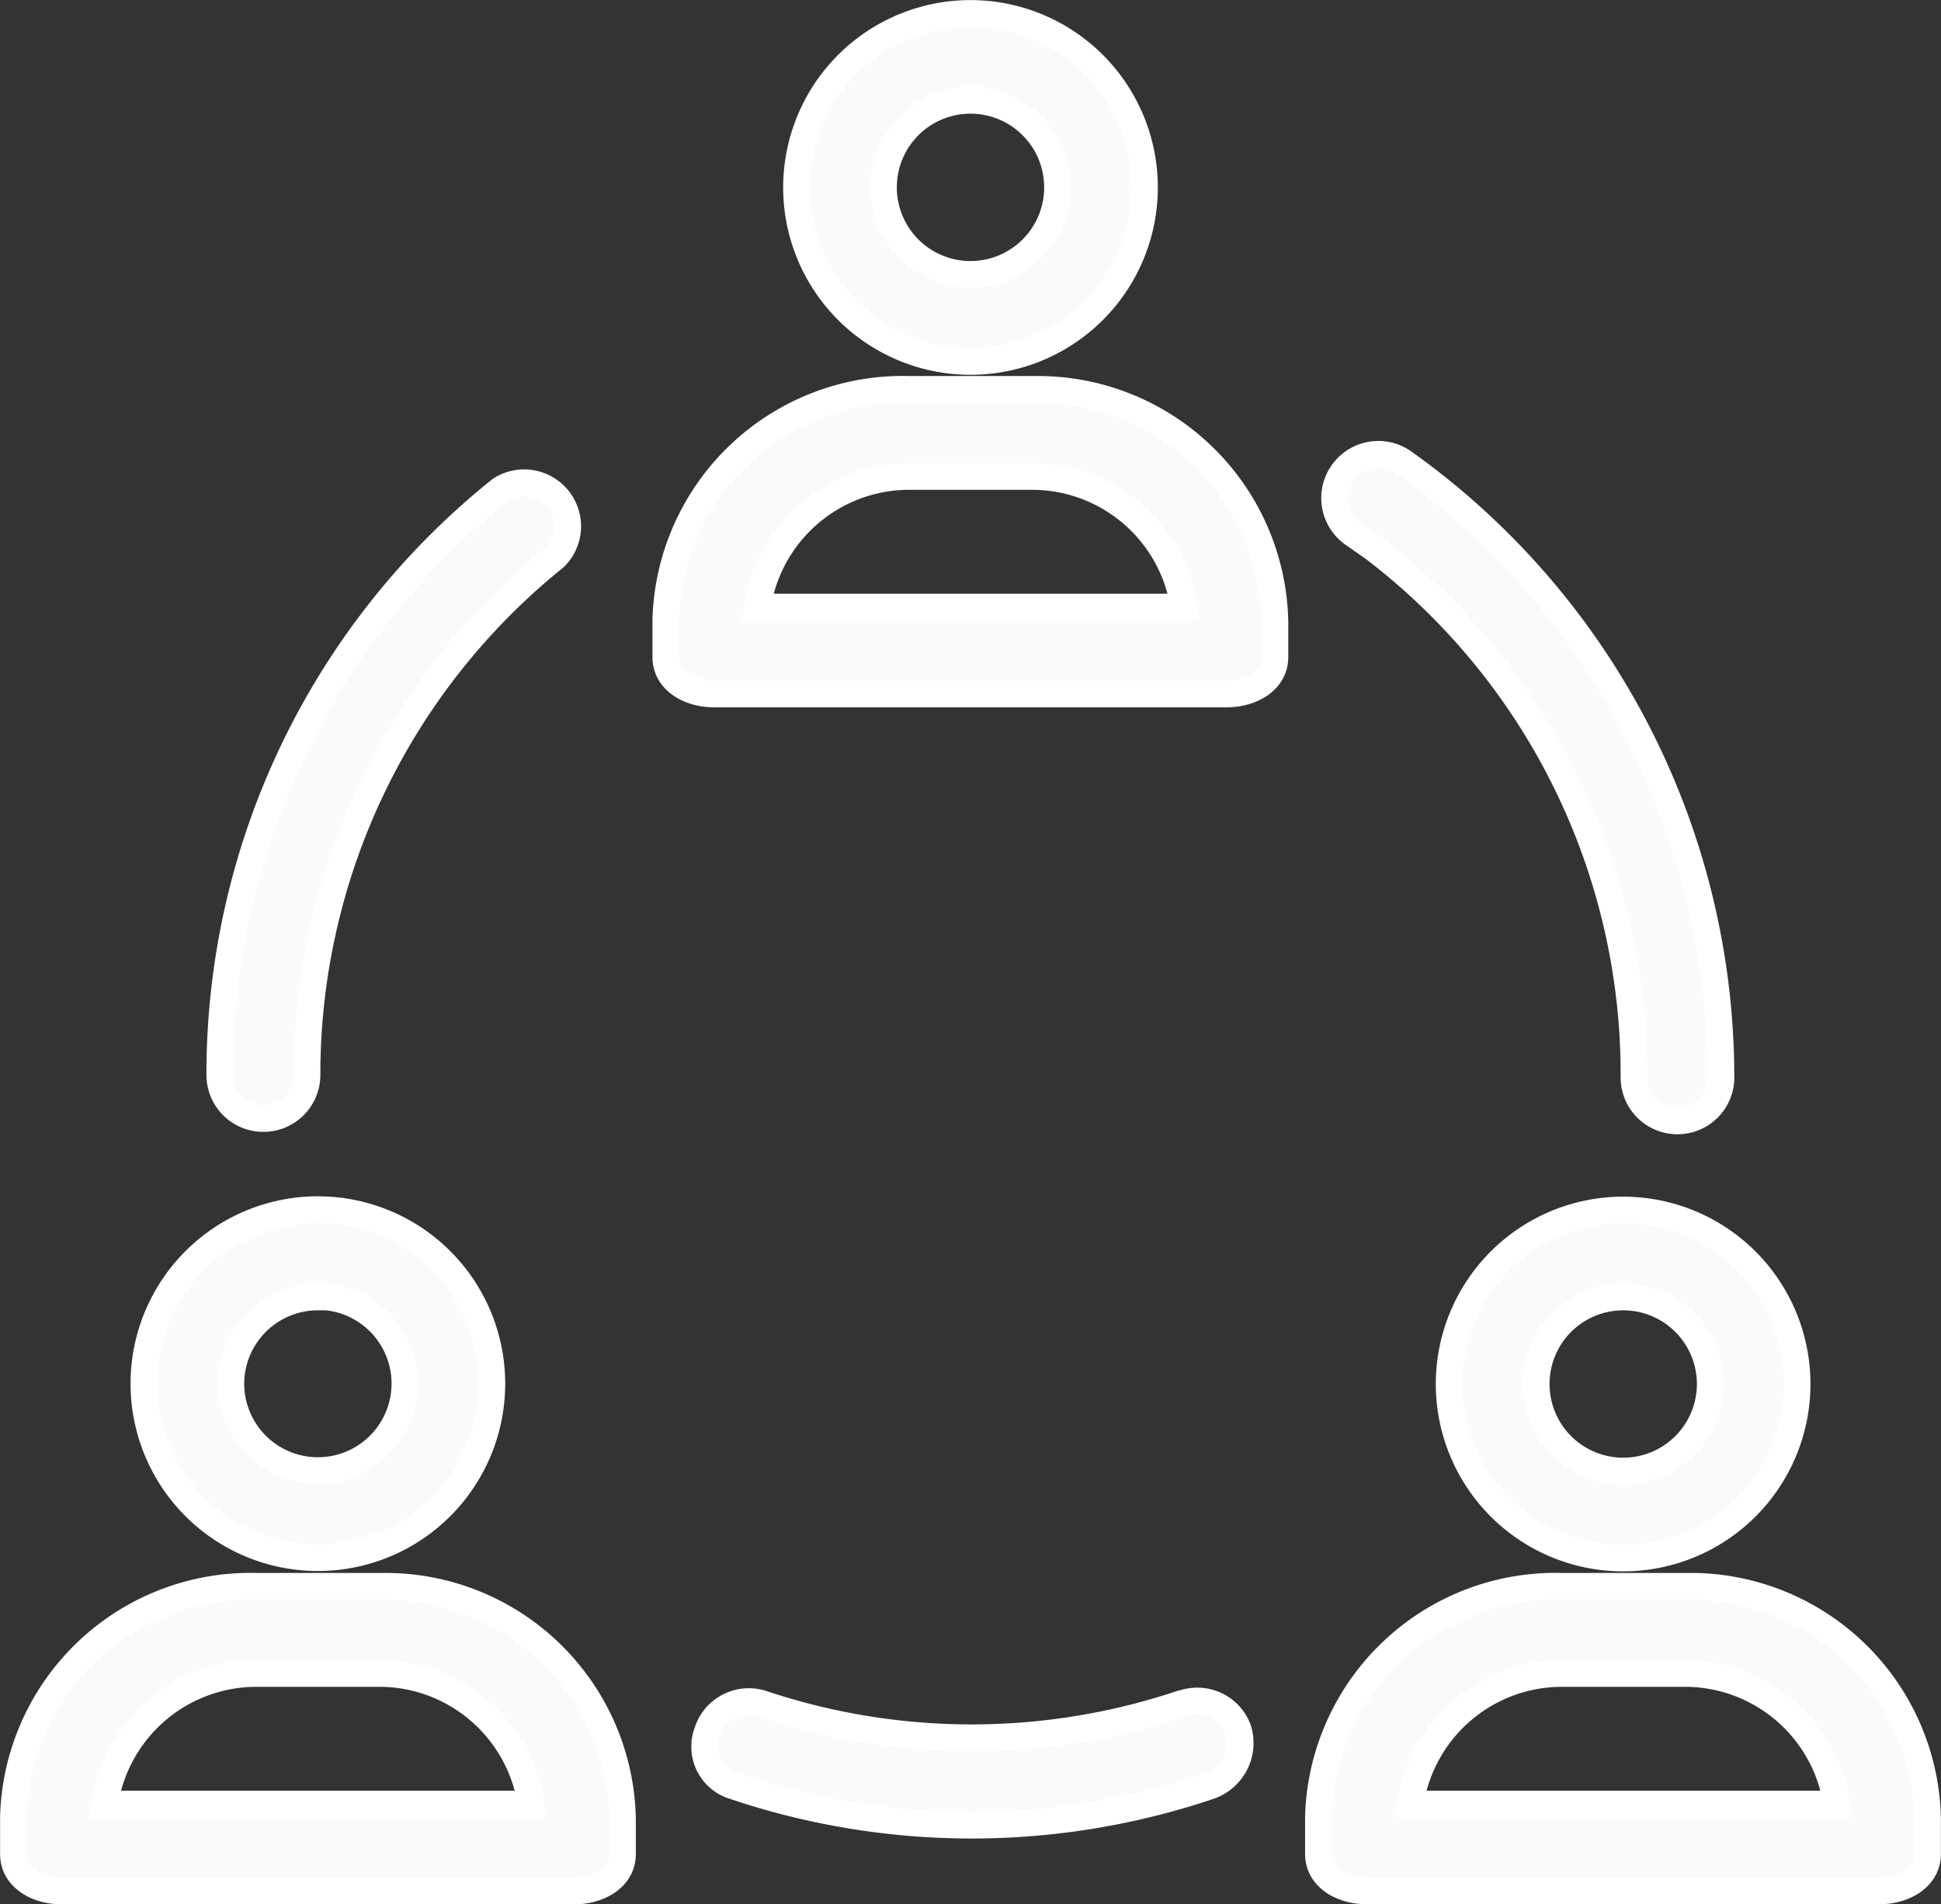 <svg xmlns="http://www.w3.org/2000/svg" width="21.842" height="21.426" viewBox="0 0 21.842 21.426">
  <rect x="0" y="0" width="21.842" height="21.426" fill="#333333" stroke="none"/>
  <g id="Organization" transform="translate(0.151 -4.291)">
    <g id="Group_892" data-name="Group 892" transform="translate(-0.001 4.441)">
      <g id="Group_891" data-name="Group 891" transform="translate(0 0)">
        <path id="Path_13243" data-name="Path 13243" d="M190.04,8.358A1.958,1.958,0,1,0,188.082,6.4,1.958,1.958,0,0,0,190.04,8.358Zm0-2.938a.979.979,0,1,1-.979.979A.979.979,0,0,1,190.04,5.42Z" transform="translate(-179.269 -4.441)" fill="#fafafa" stroke="#fff" stroke-width="0.3"/>
        <path id="Path_13244" data-name="Path 13244" d="M160.874,94.8h-1.4a2.668,2.668,0,0,0-2.741,2.593v.418c0,.269.269.416.539.416h5.777c.269,0,.539-.147.539-.416v-.392A2.668,2.668,0,0,0,160.874,94.8Zm-3.11,2.449a1.728,1.728,0,0,1,1.714-1.469h1.371a1.728,1.728,0,0,1,1.714,1.469Z" transform="translate(-149.391 -90.569)" fill="#fafafa" stroke="#fff" stroke-width="0.3"/>
        <path id="Path_13245" data-name="Path 13245" d="M50.122,124.275a.49.49,0,0,0,.49-.49A7.466,7.466,0,0,1,53.4,117.96a.49.49,0,0,0-.612-.759,8.421,8.421,0,0,0-3.158,6.585A.49.49,0,0,0,50.122,124.275Z" transform="translate(-47.307 -111.84)" fill="#fafafa" stroke="#fff" stroke-width="0.3"/>
        <path id="Path_13246" data-name="Path 13246" d="M171.365,409.719l-.011,0a7.442,7.442,0,0,1-4.725,0,.49.49,0,0,0-.612.318.465.465,0,0,0,.265.6l.029.01a8.372,8.372,0,0,0,5.361,0,.514.514,0,0,0,.318-.636A.49.49,0,0,0,171.365,409.719Z" transform="translate(-158.207 -390.702)" fill="#fafafa" stroke="#fff" stroke-width="0.3"/>
        <path id="Path_13247" data-name="Path 13247" d="M317.539,111.073a7.442,7.442,0,0,1,3.158,6.1.49.49,0,1,0,.979,0,8.495,8.495,0,0,0-3.574-6.9.492.492,0,1,0-.563.808Z" transform="translate(-302.46 -105.223)" fill="#fafafa" stroke="#fff" stroke-width="0.3"/>
        <path id="Path_13248" data-name="Path 13248" d="M33.305,295.7a1.958,1.958,0,1,0-1.958-1.958A1.958,1.958,0,0,0,33.305,295.7Zm0-2.938a.979.979,0,1,1-.979.979A.979.979,0,0,1,33.305,292.767Z" transform="translate(-29.878 -278.324)" fill="#fafafa" stroke="#fff" stroke-width="0.3"/>
        <path id="Path_13249" data-name="Path 13249" d="M4.138,382.15h-1.4A2.668,2.668,0,0,0,0,384.744c0,.009,0,.017,0,.026v.392c0,.269.269.416.539.416H6.315c.269,0,.539-.147.539-.416v-.392A2.668,2.668,0,0,0,4.138,382.15ZM1.027,384.6a1.728,1.728,0,0,1,1.714-1.469H4.112A1.728,1.728,0,0,1,5.825,384.6Z" transform="translate(0.001 -364.452)" fill="#fafafa" stroke="#fff" stroke-width="0.3"/>
        <path id="Path_13250" data-name="Path 13250" d="M344.816,293.746a1.958,1.958,0,1,0,1.958-1.958A1.958,1.958,0,0,0,344.816,293.746Zm2.938,0a.979.979,0,1,1-.979-.979A.979.979,0,0,1,347.754,293.746Z" transform="translate(-328.659 -278.324)" fill="#fafafa" stroke="#fff" stroke-width="0.3"/>
        <path id="Path_13251" data-name="Path 13251" d="M317.608,382.15h-1.4a2.668,2.668,0,0,0-2.741,2.593v.418c0,.269.269.416.539.416h5.777c.269,0,.539-.147.539-.416v-.392A2.668,2.668,0,0,0,317.608,382.15ZM314.5,384.6a1.728,1.728,0,0,1,1.714-1.469h1.371A1.728,1.728,0,0,1,319.3,384.6Z" transform="translate(-298.781 -364.452)" fill="#fafafa" stroke="#fff" stroke-width="0.3"/>
      </g>
    </g>
  </g>
</svg>
